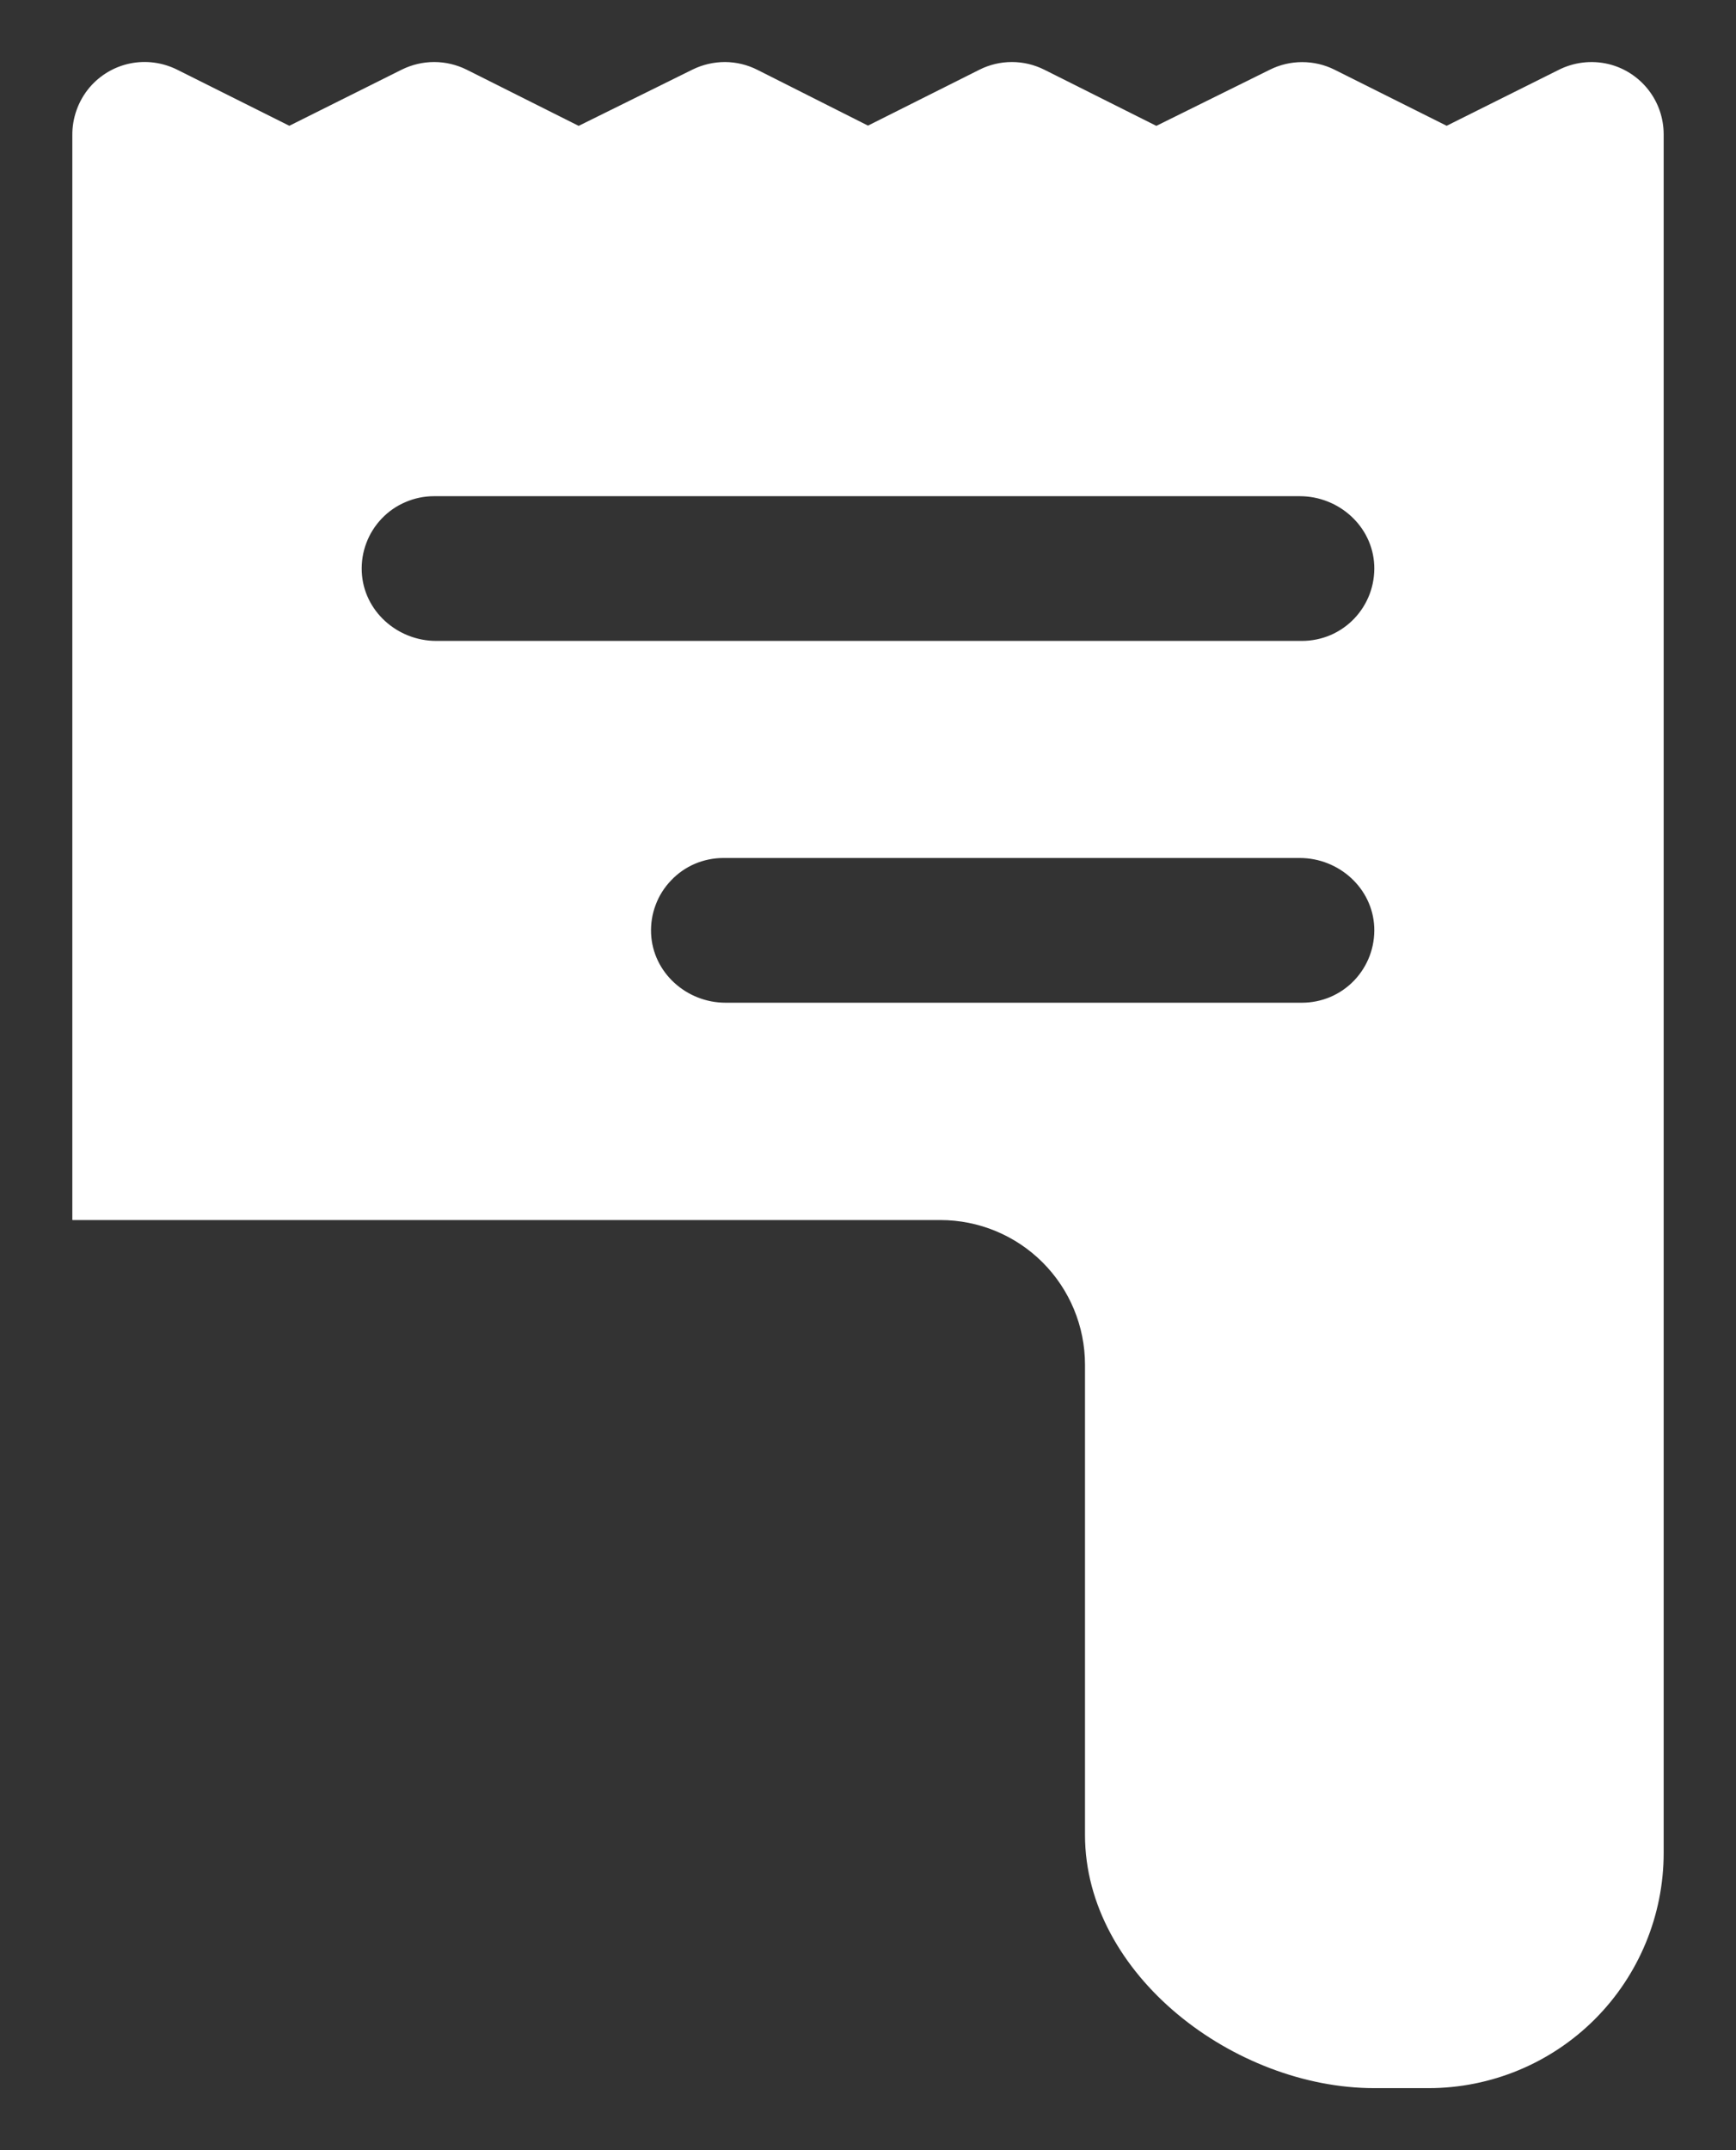 <svg width="21" height="26" viewBox="0 0 21 26" fill="none" xmlns="http://www.w3.org/2000/svg">
<rect x="0" y="0" width="21" height="26" fill="#333333" stroke="none"/>
<path d="M19.459 0.775C19.252 0.725 19.034 0.752 18.845 0.85L17.5 1.521L16.144 0.843C16.022 0.782 15.888 0.751 15.752 0.751C15.617 0.751 15.483 0.782 15.361 0.843L13.988 1.522L12.633 0.843C12.511 0.782 12.377 0.75 12.24 0.75C12.104 0.75 11.969 0.782 11.848 0.843L10.5 1.519L9.163 0.845C9.041 0.783 8.907 0.751 8.771 0.75C8.635 0.75 8.5 0.781 8.378 0.841L7 1.522L5.644 0.842C5.522 0.782 5.388 0.75 5.252 0.75C5.116 0.75 4.982 0.782 4.86 0.842L3.5 1.521L2.142 0.842C1.966 0.755 1.767 0.728 1.575 0.767C1.383 0.806 1.21 0.909 1.083 1.058C0.946 1.221 0.872 1.428 0.875 1.64V14.75L0.878 14.753H11.375C11.839 14.753 12.284 14.937 12.612 15.265C12.941 15.594 13.125 16.039 13.125 16.503V22.188C13.125 23.879 14.934 25.25 16.625 25.25H17.281C18.035 25.25 18.759 24.95 19.292 24.417C19.825 23.884 20.125 23.16 20.125 22.406V1.625C20.125 1.429 20.06 1.239 19.939 1.085C19.818 0.931 19.649 0.821 19.459 0.775ZM15.75 12.125H8.777C8.305 12.125 7.897 11.762 7.876 11.289C7.871 11.171 7.889 11.053 7.931 10.943C7.972 10.832 8.036 10.731 8.118 10.646C8.199 10.56 8.297 10.492 8.406 10.445C8.515 10.399 8.632 10.375 8.75 10.375H15.723C16.195 10.375 16.603 10.738 16.624 11.211C16.629 11.329 16.61 11.447 16.569 11.557C16.527 11.668 16.464 11.769 16.382 11.855C16.301 11.94 16.203 12.008 16.094 12.055C15.985 12.101 15.868 12.125 15.75 12.125ZM15.75 7.75H5.277C4.805 7.75 4.397 7.387 4.376 6.914C4.371 6.796 4.389 6.678 4.431 6.568C4.472 6.457 4.536 6.356 4.618 6.27C4.699 6.185 4.797 6.117 4.906 6.071C5.015 6.024 5.132 6 5.25 6H15.723C16.195 6 16.603 6.363 16.624 6.836C16.629 6.954 16.61 7.072 16.569 7.182C16.527 7.293 16.464 7.394 16.382 7.48C16.301 7.565 16.203 7.633 16.094 7.68C15.985 7.726 15.868 7.75 15.75 7.75Z" fill="white"/>
</svg>
